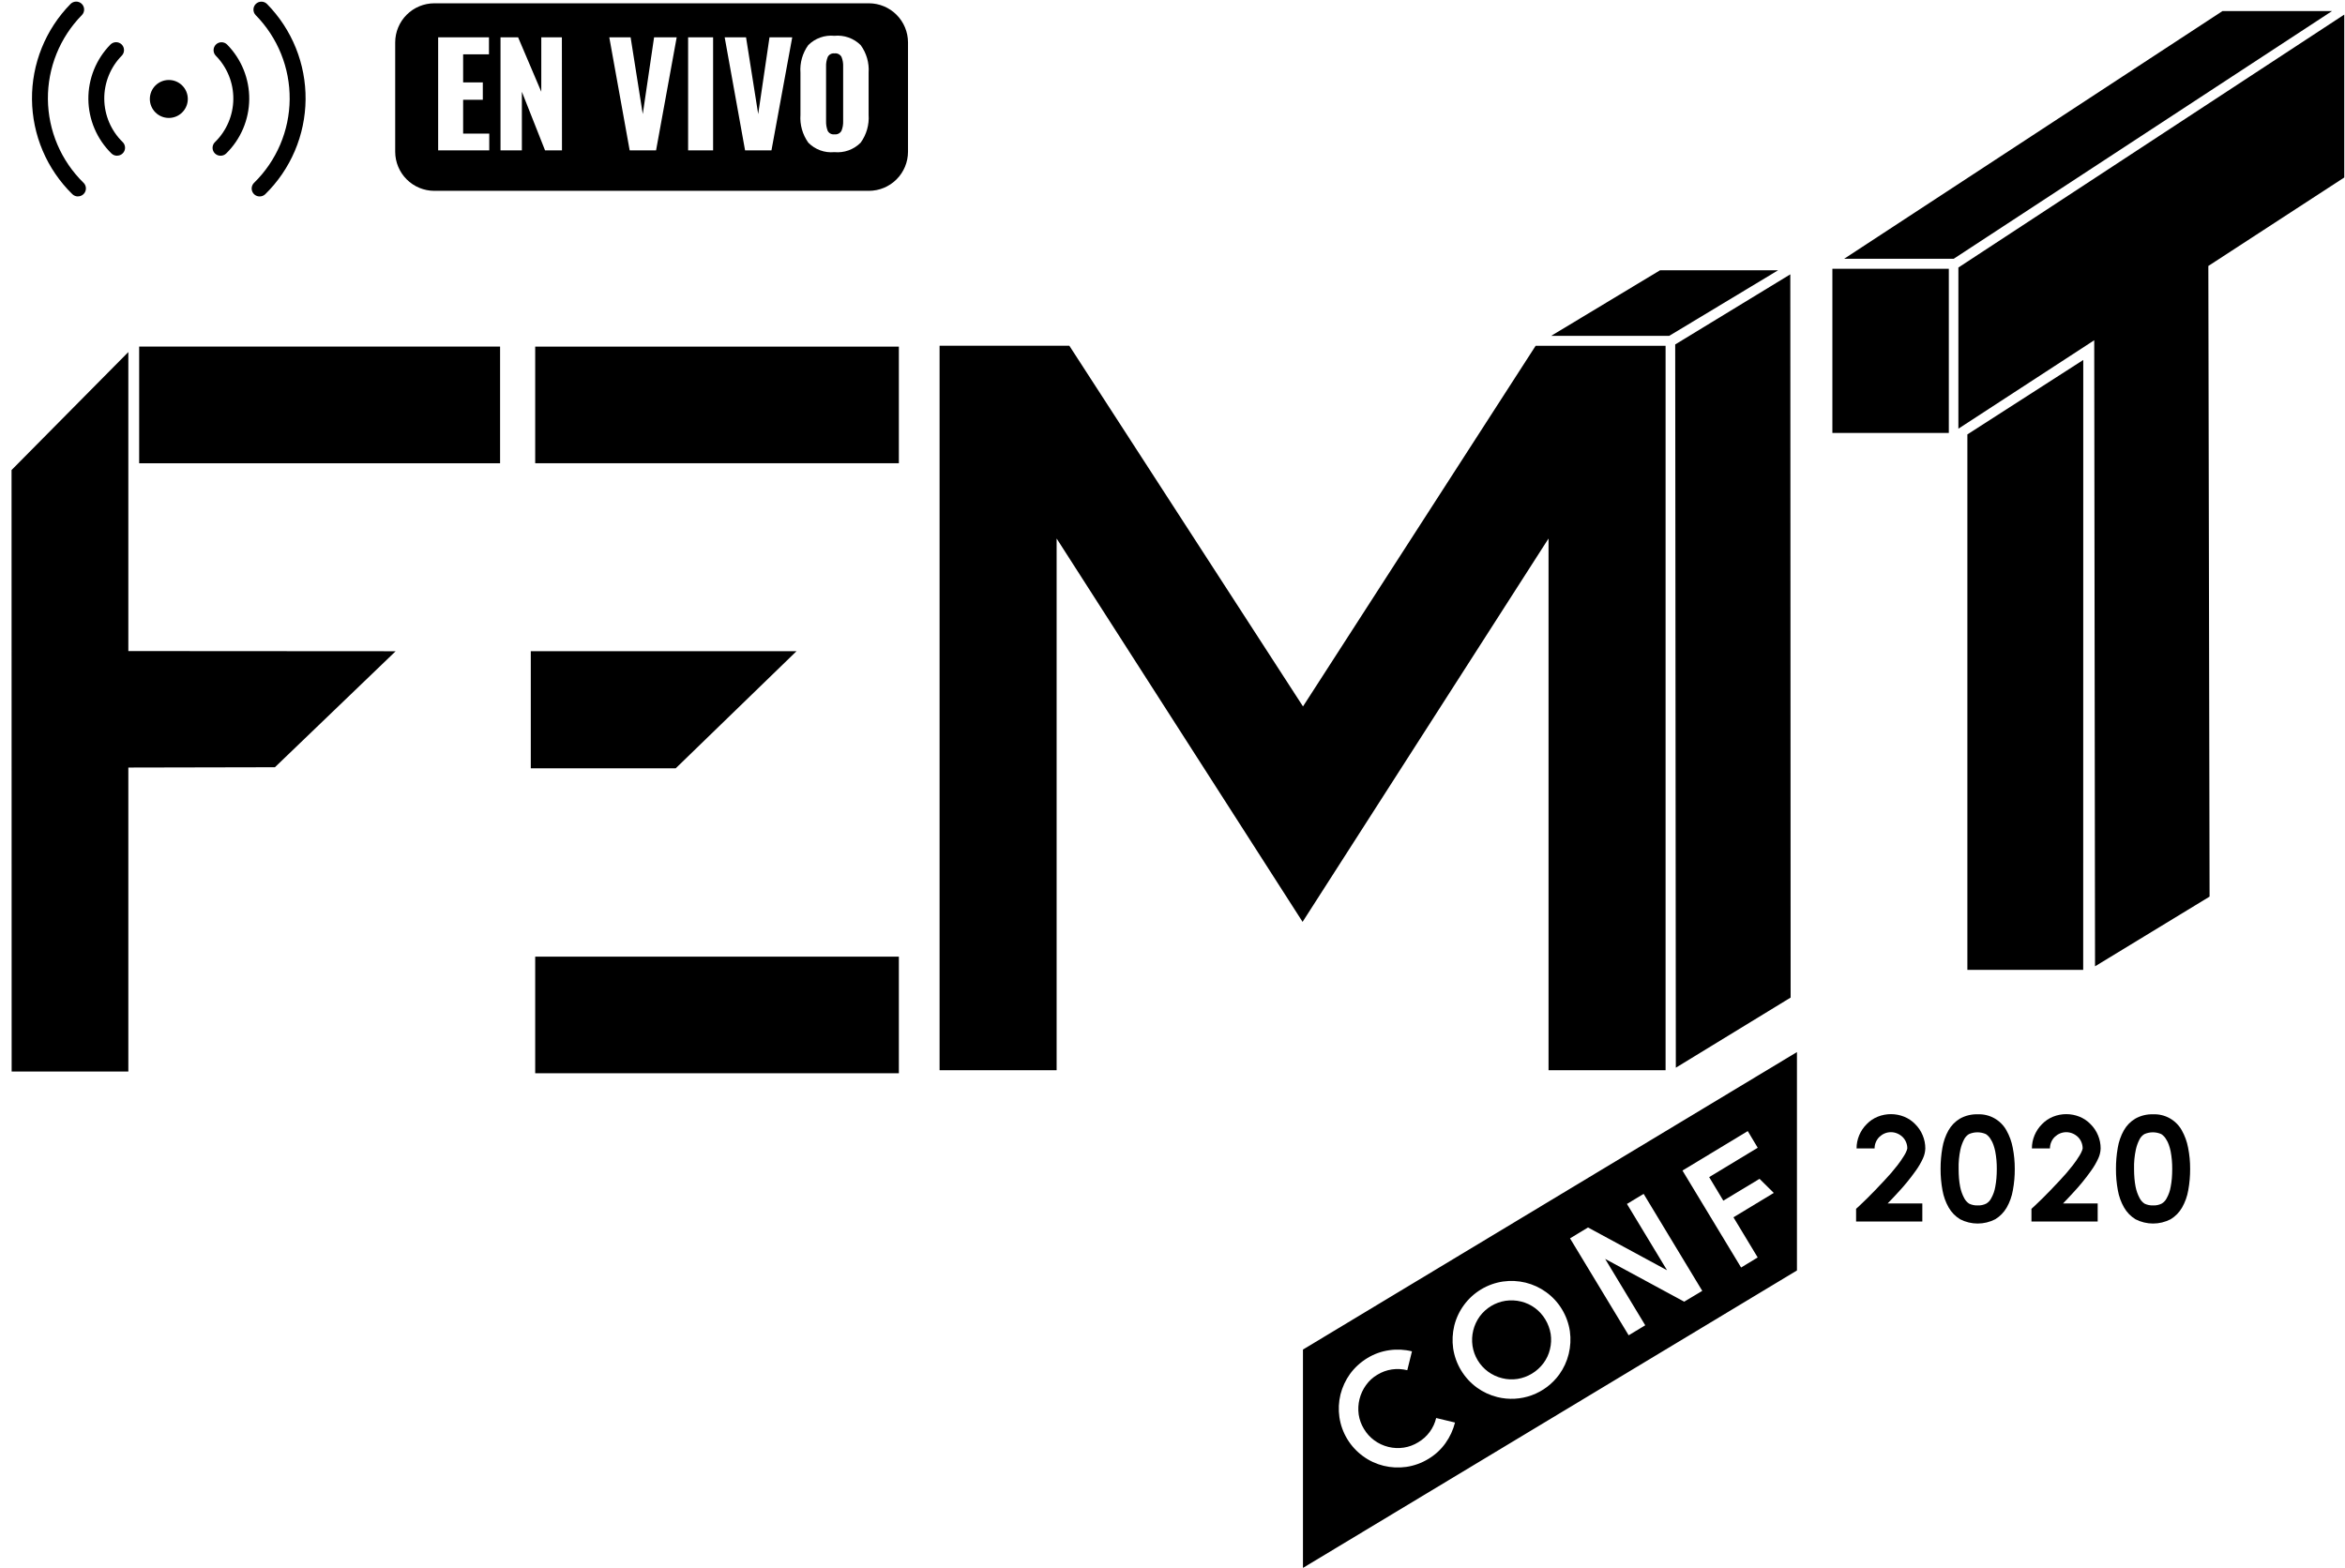 <svg width="148" height="99" viewBox="0 0 148 99" fill="none" xmlns="http://www.w3.org/2000/svg">
<path d="M82.234 85.193V98.976L113.411 80.2V66.414L82.234 85.193ZM91.229 91.101C90.94 91.507 90.569 91.848 90.14 92.101C89.715 92.36 89.242 92.53 88.75 92.601C88.275 92.668 87.792 92.644 87.326 92.53C86.86 92.417 86.42 92.213 86.033 91.93C85.63 91.639 85.29 91.271 85.032 90.846C84.774 90.421 84.605 89.949 84.533 89.457C84.465 88.981 84.488 88.496 84.602 88.029C84.719 87.564 84.923 87.124 85.202 86.734C85.496 86.332 85.867 85.993 86.292 85.734C86.717 85.473 87.191 85.303 87.684 85.234C88.16 85.165 88.646 85.189 89.113 85.306L88.818 86.497C88.5 86.418 88.169 86.401 87.845 86.448C87.518 86.496 87.205 86.611 86.924 86.785C86.643 86.95 86.401 87.172 86.212 87.438C85.826 87.974 85.661 88.638 85.751 89.293C85.799 89.616 85.912 89.926 86.083 90.204C86.25 90.486 86.472 90.731 86.736 90.925C87.001 91.119 87.302 91.26 87.622 91.338C87.941 91.418 88.272 91.433 88.597 91.383C88.919 91.334 89.228 91.22 89.505 91.048C89.788 90.882 90.035 90.661 90.23 90.397C90.426 90.134 90.565 89.833 90.641 89.514L91.83 89.8C91.713 90.267 91.509 90.708 91.229 91.1V91.101ZM99.006 85.47C98.892 85.938 98.688 86.379 98.406 86.77C97.971 87.368 97.368 87.823 96.673 88.077C95.979 88.331 95.224 88.371 94.506 88.194C94.04 88.079 93.601 87.875 93.213 87.594C92.811 87.301 92.472 86.932 92.215 86.507C91.957 86.082 91.787 85.61 91.713 85.119C91.647 84.643 91.67 84.159 91.782 83.692C92.019 82.734 92.626 81.909 93.47 81.398C93.895 81.14 94.368 80.97 94.86 80.898C95.336 80.831 95.82 80.854 96.287 80.968C96.753 81.083 97.192 81.286 97.581 81.568C97.985 81.858 98.325 82.228 98.581 82.654C98.838 83.079 99.008 83.551 99.081 84.043C99.147 84.519 99.121 85.003 99.006 85.47ZM106.295 82.17L101.305 79.47L103.836 83.661L102.789 84.292L99.089 78.173L100.224 77.486L105.212 80.186L102.682 76L103.735 75.366L107.435 81.488L106.295 82.17ZM110.933 79.378L109.886 80.014L106.186 73.893L110.306 71.402L110.935 72.453L107.871 74.307L108.764 75.794L111.049 74.416L111.949 75.305L109.404 76.844L110.933 79.378Z" fill="black"/>
<path d="M97.529 83.29C97.362 83.011 97.141 82.768 96.881 82.573C96.617 82.378 96.317 82.238 95.999 82.161C95.679 82.082 95.346 82.066 95.02 82.114C94.368 82.215 93.782 82.569 93.39 83.1C93.003 83.636 92.839 84.302 92.934 84.957C92.982 85.281 93.094 85.592 93.263 85.872C93.432 86.152 93.655 86.396 93.919 86.59C94.184 86.784 94.485 86.923 94.804 87.001C95.121 87.082 95.452 87.098 95.776 87.047C96.097 86.995 96.405 86.882 96.683 86.713C96.963 86.544 97.208 86.324 97.405 86.063C97.604 85.8 97.746 85.499 97.822 85.178C97.901 84.86 97.917 84.53 97.868 84.206C97.814 83.882 97.699 83.571 97.529 83.29V83.29Z" fill="black"/>
<path d="M119.76 75.308C119.652 75.428 119.546 75.542 119.442 75.649C119.342 75.757 119.235 75.864 119.134 75.971H121.324V77.108H117.144V76.308L117.362 76.108L117.855 75.633C118 75.488 118.165 75.322 118.348 75.133C118.531 74.944 118.72 74.746 118.916 74.533C119.21 74.225 119.489 73.902 119.75 73.566C119.906 73.366 120.05 73.157 120.181 72.941C120.248 72.835 120.304 72.722 120.347 72.604C120.366 72.538 120.376 72.504 120.376 72.496C120.377 72.359 120.349 72.222 120.295 72.096C120.244 71.973 120.168 71.862 120.073 71.769C119.976 71.677 119.864 71.604 119.741 71.552C119.615 71.498 119.478 71.47 119.341 71.471C119.203 71.47 119.067 71.497 118.941 71.552C118.82 71.604 118.709 71.678 118.614 71.769C118.519 71.862 118.443 71.973 118.392 72.096C118.338 72.222 118.31 72.358 118.311 72.496H117.174C117.173 72.211 117.229 71.929 117.34 71.667C117.448 71.405 117.608 71.167 117.809 70.967C118.006 70.761 118.245 70.599 118.509 70.493C119.044 70.278 119.642 70.278 120.177 70.493C120.441 70.6 120.68 70.761 120.877 70.967C121.078 71.167 121.237 71.405 121.346 71.667C121.456 71.929 121.513 72.211 121.512 72.496C121.506 72.712 121.456 72.925 121.365 73.121C121.239 73.398 121.085 73.662 120.906 73.908C120.557 74.4 120.174 74.868 119.76 75.308V75.308Z" fill="black"/>
<path d="M124.82 70.342C125.185 70.326 125.548 70.412 125.868 70.591C126.187 70.769 126.451 71.032 126.63 71.351C126.823 71.693 126.958 72.065 127.03 72.451C127.117 72.893 127.16 73.342 127.158 73.792C127.161 74.242 127.121 74.691 127.039 75.133C126.974 75.52 126.841 75.893 126.646 76.233C126.471 76.534 126.224 76.787 125.926 76.968C125.583 77.145 125.203 77.238 124.817 77.238C124.432 77.238 124.052 77.145 123.709 76.968C123.41 76.786 123.162 76.532 122.988 76.228C122.795 75.889 122.662 75.519 122.595 75.134C122.514 74.693 122.474 74.245 122.476 73.797C122.474 73.347 122.512 72.899 122.59 72.456C122.654 72.07 122.784 71.698 122.974 71.356C123.146 71.052 123.394 70.797 123.694 70.617C124.037 70.424 124.427 70.329 124.82 70.342V70.342ZM125.929 74.91C125.962 74.736 125.986 74.56 126 74.384C126.016 74.198 126.024 74 126.024 73.791C126.027 73.416 125.994 73.041 125.924 72.673C125.895 72.535 125.856 72.399 125.81 72.266C125.771 72.149 125.716 72.037 125.649 71.934C125.574 71.797 125.467 71.68 125.337 71.593C125.168 71.518 124.986 71.479 124.801 71.479C124.616 71.479 124.434 71.518 124.265 71.593C124.138 71.672 124.035 71.783 123.965 71.915C123.858 72.12 123.778 72.338 123.728 72.564C123.642 72.967 123.604 73.379 123.615 73.791C123.615 74 123.623 74.198 123.638 74.384C123.653 74.561 123.677 74.736 123.71 74.91C123.76 75.168 123.849 75.418 123.975 75.649C124.047 75.782 124.149 75.896 124.275 75.981C124.443 76.063 124.628 76.101 124.815 76.094C125.002 76.103 125.188 76.064 125.355 75.981C125.489 75.903 125.598 75.788 125.668 75.649C125.798 75.42 125.886 75.17 125.929 74.91V74.91Z" fill="black"/>
<path d="M130.827 75.308C130.72 75.428 130.614 75.542 130.509 75.649C130.404 75.756 130.301 75.864 130.202 75.971H132.391V77.108H128.211V76.308L128.429 76.108L128.922 75.633C129.067 75.488 129.232 75.322 129.415 75.133C129.598 74.944 129.788 74.746 129.984 74.533C130.278 74.225 130.556 73.902 130.817 73.566C130.973 73.366 131.117 73.157 131.249 72.941C131.315 72.834 131.371 72.722 131.415 72.604C131.433 72.538 131.443 72.504 131.443 72.496C131.443 72.359 131.416 72.222 131.362 72.096C131.311 71.973 131.235 71.862 131.14 71.769C131.043 71.677 130.931 71.604 130.808 71.552C130.681 71.499 130.545 71.471 130.408 71.471C130.271 71.471 130.135 71.499 130.008 71.552C129.887 71.604 129.776 71.678 129.681 71.769C129.585 71.862 129.51 71.973 129.459 72.096C129.405 72.222 129.377 72.359 129.378 72.496H128.24C128.239 72.211 128.295 71.929 128.406 71.667C128.515 71.405 128.674 71.167 128.875 70.967C129.072 70.761 129.311 70.6 129.575 70.493C130.11 70.278 130.708 70.278 131.243 70.493C131.507 70.6 131.746 70.761 131.943 70.967C132.144 71.167 132.304 71.405 132.412 71.667C132.523 71.929 132.579 72.211 132.578 72.496C132.572 72.712 132.522 72.925 132.431 73.121C132.305 73.398 132.151 73.662 131.972 73.908C131.623 74.4 131.241 74.868 130.827 75.308V75.308Z" fill="black"/>
<path d="M135.888 70.342C136.253 70.326 136.616 70.412 136.936 70.591C137.255 70.769 137.519 71.032 137.698 71.351C137.891 71.693 138.026 72.065 138.098 72.451C138.186 72.892 138.229 73.342 138.226 73.792C138.228 74.242 138.189 74.691 138.108 75.133C138.043 75.52 137.909 75.892 137.714 76.233C137.54 76.535 137.292 76.787 136.994 76.968C136.651 77.145 136.271 77.238 135.885 77.238C135.5 77.238 135.12 77.145 134.777 76.968C134.478 76.786 134.231 76.531 134.057 76.228C133.863 75.889 133.73 75.519 133.663 75.134C133.582 74.693 133.542 74.245 133.545 73.797C133.543 73.347 133.581 72.899 133.658 72.456C133.722 72.07 133.852 71.698 134.042 71.356C134.214 71.051 134.463 70.797 134.763 70.617C135.106 70.424 135.495 70.329 135.888 70.342V70.342ZM137 74.91C137.033 74.736 137.057 74.561 137.072 74.384C137.087 74.198 137.095 74 137.095 73.791C137.098 73.416 137.065 73.041 136.995 72.673C136.966 72.535 136.928 72.399 136.881 72.266C136.842 72.149 136.787 72.037 136.72 71.934C136.645 71.797 136.538 71.68 136.408 71.593C136.239 71.518 136.057 71.479 135.872 71.479C135.688 71.479 135.506 71.518 135.337 71.593C135.21 71.671 135.106 71.783 135.037 71.915C134.93 72.12 134.851 72.338 134.801 72.564C134.714 72.967 134.676 73.379 134.687 73.791C134.687 74 134.695 74.198 134.711 74.384C134.725 74.561 134.749 74.736 134.782 74.91C134.832 75.168 134.921 75.418 135.047 75.649C135.119 75.782 135.221 75.896 135.347 75.981C135.515 76.063 135.701 76.101 135.888 76.094C136.075 76.103 136.261 76.064 136.428 75.981C136.562 75.903 136.671 75.788 136.741 75.649C136.87 75.42 136.958 75.17 137 74.91V74.91Z" fill="black"/>
<path d="M122.996 16.967H115.647V27.33H122.996V16.967Z" fill="black"/>
<path d="M147.179 0.7H140.264L116.392 16.334H123.307L147.179 0.7Z" fill="black"/>
<path d="M131.481 22.723L124.167 27.423V61.223H131.477L131.481 22.723Z" fill="black"/>
<path d="M132.224 61L139.453 56.6L139.375 16.789L147.953 11.204V0.921L123.6 16.888V27.062L132.173 21.479L132.224 61Z" fill="black"/>
<path d="M105.767 67.4L113.012 62.973L112.992 17.318L105.727 21.745L105.767 67.4Z" fill="black"/>
<path d="M97.9 21.2H105.351L112.224 17.06H104.773L97.9 21.2Z" fill="black"/>
<path d="M97.727 21.829H96.919L82.236 44.595L67.49 21.827H66.682H59.3V67.558H66.687V33.994L82.21 58.194L97.733 33.994V67.559H105.12V21.829H97.727Z" fill="black"/>
<path d="M56.73 60.39H33.778V67.751H56.73V60.39Z" fill="black"/>
<path d="M42.647 48.5H33.5V41.108H50.27L42.647 48.5Z" fill="black"/>
<path d="M56.73 21.881H33.778V29.242H56.73V21.881Z" fill="black"/>
<path d="M8.1 48.452L17.351 48.433L24.97 41.111L8.1 41.1V22.224L0.729 29.672L0.735 67.641H8.1V48.452Z" fill="black"/>
<path d="M31.562 21.878H8.783V29.244H31.562V21.878Z" fill="black"/>
<path d="M52.665 3.37C52.58 3.36 52.494 3.376 52.419 3.416C52.343 3.456 52.281 3.518 52.242 3.594C52.163 3.788 52.127 3.997 52.136 4.207V7.643C52.129 7.852 52.163 8.06 52.236 8.255C52.276 8.333 52.339 8.396 52.416 8.437C52.493 8.477 52.581 8.492 52.668 8.48C52.756 8.491 52.845 8.476 52.923 8.436C53.002 8.396 53.067 8.333 53.109 8.255C53.187 8.061 53.223 7.852 53.214 7.643V4.207C53.224 3.996 53.188 3.786 53.109 3.59C53.066 3.513 53 3.451 52.921 3.412C52.842 3.372 52.753 3.358 52.665 3.37V3.37Z" fill="black"/>
<path d="M54.842 0.208H27.407C26.754 0.21 26.128 0.47 25.666 0.932C25.204 1.394 24.944 2.02 24.942 2.673V9.582C24.944 10.235 25.204 10.861 25.666 11.323C26.128 11.785 26.754 12.045 27.407 12.047H54.842C55.495 12.045 56.121 11.785 56.583 11.323C57.045 10.861 57.305 10.235 57.307 9.582V2.673C57.305 2.02 57.044 1.394 56.583 0.932C56.121 0.47 55.495 0.21 54.842 0.208ZM30.878 9.493H27.653V2.357H30.86V3.431H29.23V5.2H30.472V6.3H29.23V8.432H30.878V9.493ZM35.468 9.493H34.4L32.937 5.793V9.493H31.589V2.357H32.7L34.162 5.793V2.357H35.462L35.468 9.493ZM41.406 9.493H39.741L38.454 2.357H39.8L40.567 7.202L41.281 2.357H42.708L41.406 9.493ZM45.006 9.493H43.429V2.357H45.006V9.493ZM48.689 9.493H47.024L45.737 2.357H47.085L47.852 7.202L48.565 2.357H50L48.689 9.493ZM54.821 7.246C54.865 7.872 54.688 8.494 54.321 9.004C54.106 9.221 53.845 9.387 53.558 9.491C53.271 9.595 52.964 9.633 52.66 9.604C52.358 9.633 52.053 9.595 51.768 9.491C51.483 9.387 51.225 9.221 51.013 9.004C50.649 8.493 50.474 7.872 50.519 7.246V4.594C50.473 3.971 50.648 3.352 51.013 2.846C51.227 2.633 51.486 2.469 51.771 2.368C52.056 2.267 52.359 2.23 52.66 2.26C52.963 2.23 53.269 2.267 53.556 2.369C53.844 2.471 54.105 2.635 54.321 2.85C54.688 3.354 54.865 3.972 54.821 4.594V7.246Z" fill="black"/>
<path d="M10.655 7.445C11.317 7.445 11.853 6.909 11.853 6.247C11.853 5.585 11.317 5.049 10.655 5.049C9.993 5.049 9.457 5.585 9.457 6.247C9.457 6.909 9.993 7.445 10.655 7.445Z" fill="black"/>
<path d="M7.386 9.83C7.254 9.83 7.128 9.779 7.034 9.687C6.578 9.24 6.215 8.708 5.965 8.121C5.715 7.533 5.583 6.902 5.577 6.264C5.571 5.626 5.691 4.993 5.929 4.401C6.168 3.809 6.521 3.27 6.968 2.814C7.061 2.719 7.188 2.665 7.321 2.663C7.453 2.661 7.581 2.713 7.677 2.805C7.772 2.898 7.826 3.025 7.827 3.158C7.829 3.291 7.778 3.419 7.685 3.514C7.33 3.875 7.05 4.303 6.861 4.772C6.671 5.242 6.576 5.744 6.581 6.25C6.586 6.757 6.691 7.257 6.889 7.723C7.088 8.189 7.376 8.611 7.738 8.965C7.81 9.034 7.86 9.124 7.881 9.222C7.902 9.32 7.893 9.422 7.855 9.515C7.817 9.608 7.752 9.687 7.668 9.743C7.585 9.798 7.486 9.827 7.386 9.826V9.83Z" fill="black"/>
<path d="M13.921 9.83C13.821 9.831 13.723 9.802 13.639 9.746C13.556 9.691 13.491 9.612 13.453 9.519C13.415 9.426 13.406 9.324 13.427 9.226C13.448 9.128 13.498 9.038 13.57 8.969C13.932 8.615 14.22 8.193 14.418 7.727C14.617 7.261 14.721 6.76 14.726 6.254C14.731 5.748 14.636 5.245 14.446 4.776C14.256 4.307 13.976 3.879 13.621 3.518C13.528 3.423 13.477 3.295 13.479 3.162C13.48 3.029 13.535 2.902 13.63 2.809C13.725 2.716 13.853 2.665 13.986 2.667C14.119 2.668 14.246 2.723 14.339 2.818C14.786 3.274 15.139 3.813 15.378 4.405C15.616 4.997 15.736 5.63 15.73 6.268C15.724 6.906 15.592 7.537 15.342 8.125C15.092 8.712 14.729 9.244 14.273 9.691C14.178 9.782 14.052 9.832 13.921 9.83Z" fill="black"/>
<path d="M4.917 12.4C4.785 12.4 4.659 12.349 4.565 12.257C3.769 11.477 3.134 10.547 2.697 9.521C2.26 8.495 2.03 7.393 2.019 6.278C2.008 5.163 2.218 4.057 2.635 3.023C3.052 1.989 3.669 1.047 4.45 0.252C4.543 0.157 4.67 0.102 4.803 0.101C4.936 0.099 5.064 0.15 5.159 0.243C5.254 0.336 5.309 0.463 5.31 0.596C5.312 0.729 5.261 0.857 5.168 0.952C4.479 1.653 3.935 2.483 3.567 3.395C3.199 4.306 3.014 5.281 3.023 6.264C3.033 7.247 3.236 8.219 3.621 9.123C4.006 10.027 4.566 10.847 5.268 11.535C5.34 11.604 5.39 11.694 5.411 11.792C5.432 11.89 5.423 11.992 5.385 12.085C5.347 12.178 5.282 12.257 5.198 12.313C5.115 12.368 5.016 12.397 4.916 12.396L4.917 12.4Z" fill="black"/>
<path d="M16.39 12.4C16.29 12.401 16.191 12.372 16.108 12.317C16.024 12.261 15.959 12.182 15.921 12.089C15.883 11.996 15.874 11.894 15.895 11.796C15.916 11.698 15.966 11.608 16.038 11.539C16.74 10.851 17.3 10.031 17.685 9.127C18.07 8.223 18.273 7.251 18.282 6.268C18.291 5.285 18.107 4.31 17.739 3.399C17.371 2.487 16.827 1.657 16.138 0.956C16.092 0.909 16.056 0.853 16.031 0.792C16.007 0.731 15.995 0.665 15.996 0.6C15.996 0.534 16.01 0.469 16.036 0.408C16.062 0.348 16.1 0.293 16.147 0.247C16.194 0.201 16.25 0.165 16.311 0.14C16.372 0.116 16.438 0.104 16.503 0.105C16.569 0.105 16.634 0.119 16.695 0.145C16.755 0.171 16.81 0.209 16.856 0.256C17.637 1.052 18.254 1.993 18.671 3.027C19.088 4.061 19.297 5.168 19.286 6.283C19.275 7.397 19.045 8.499 18.608 9.525C18.171 10.551 17.536 11.481 16.74 12.261C16.646 12.351 16.52 12.401 16.39 12.4Z" fill="black"/>
</svg>
